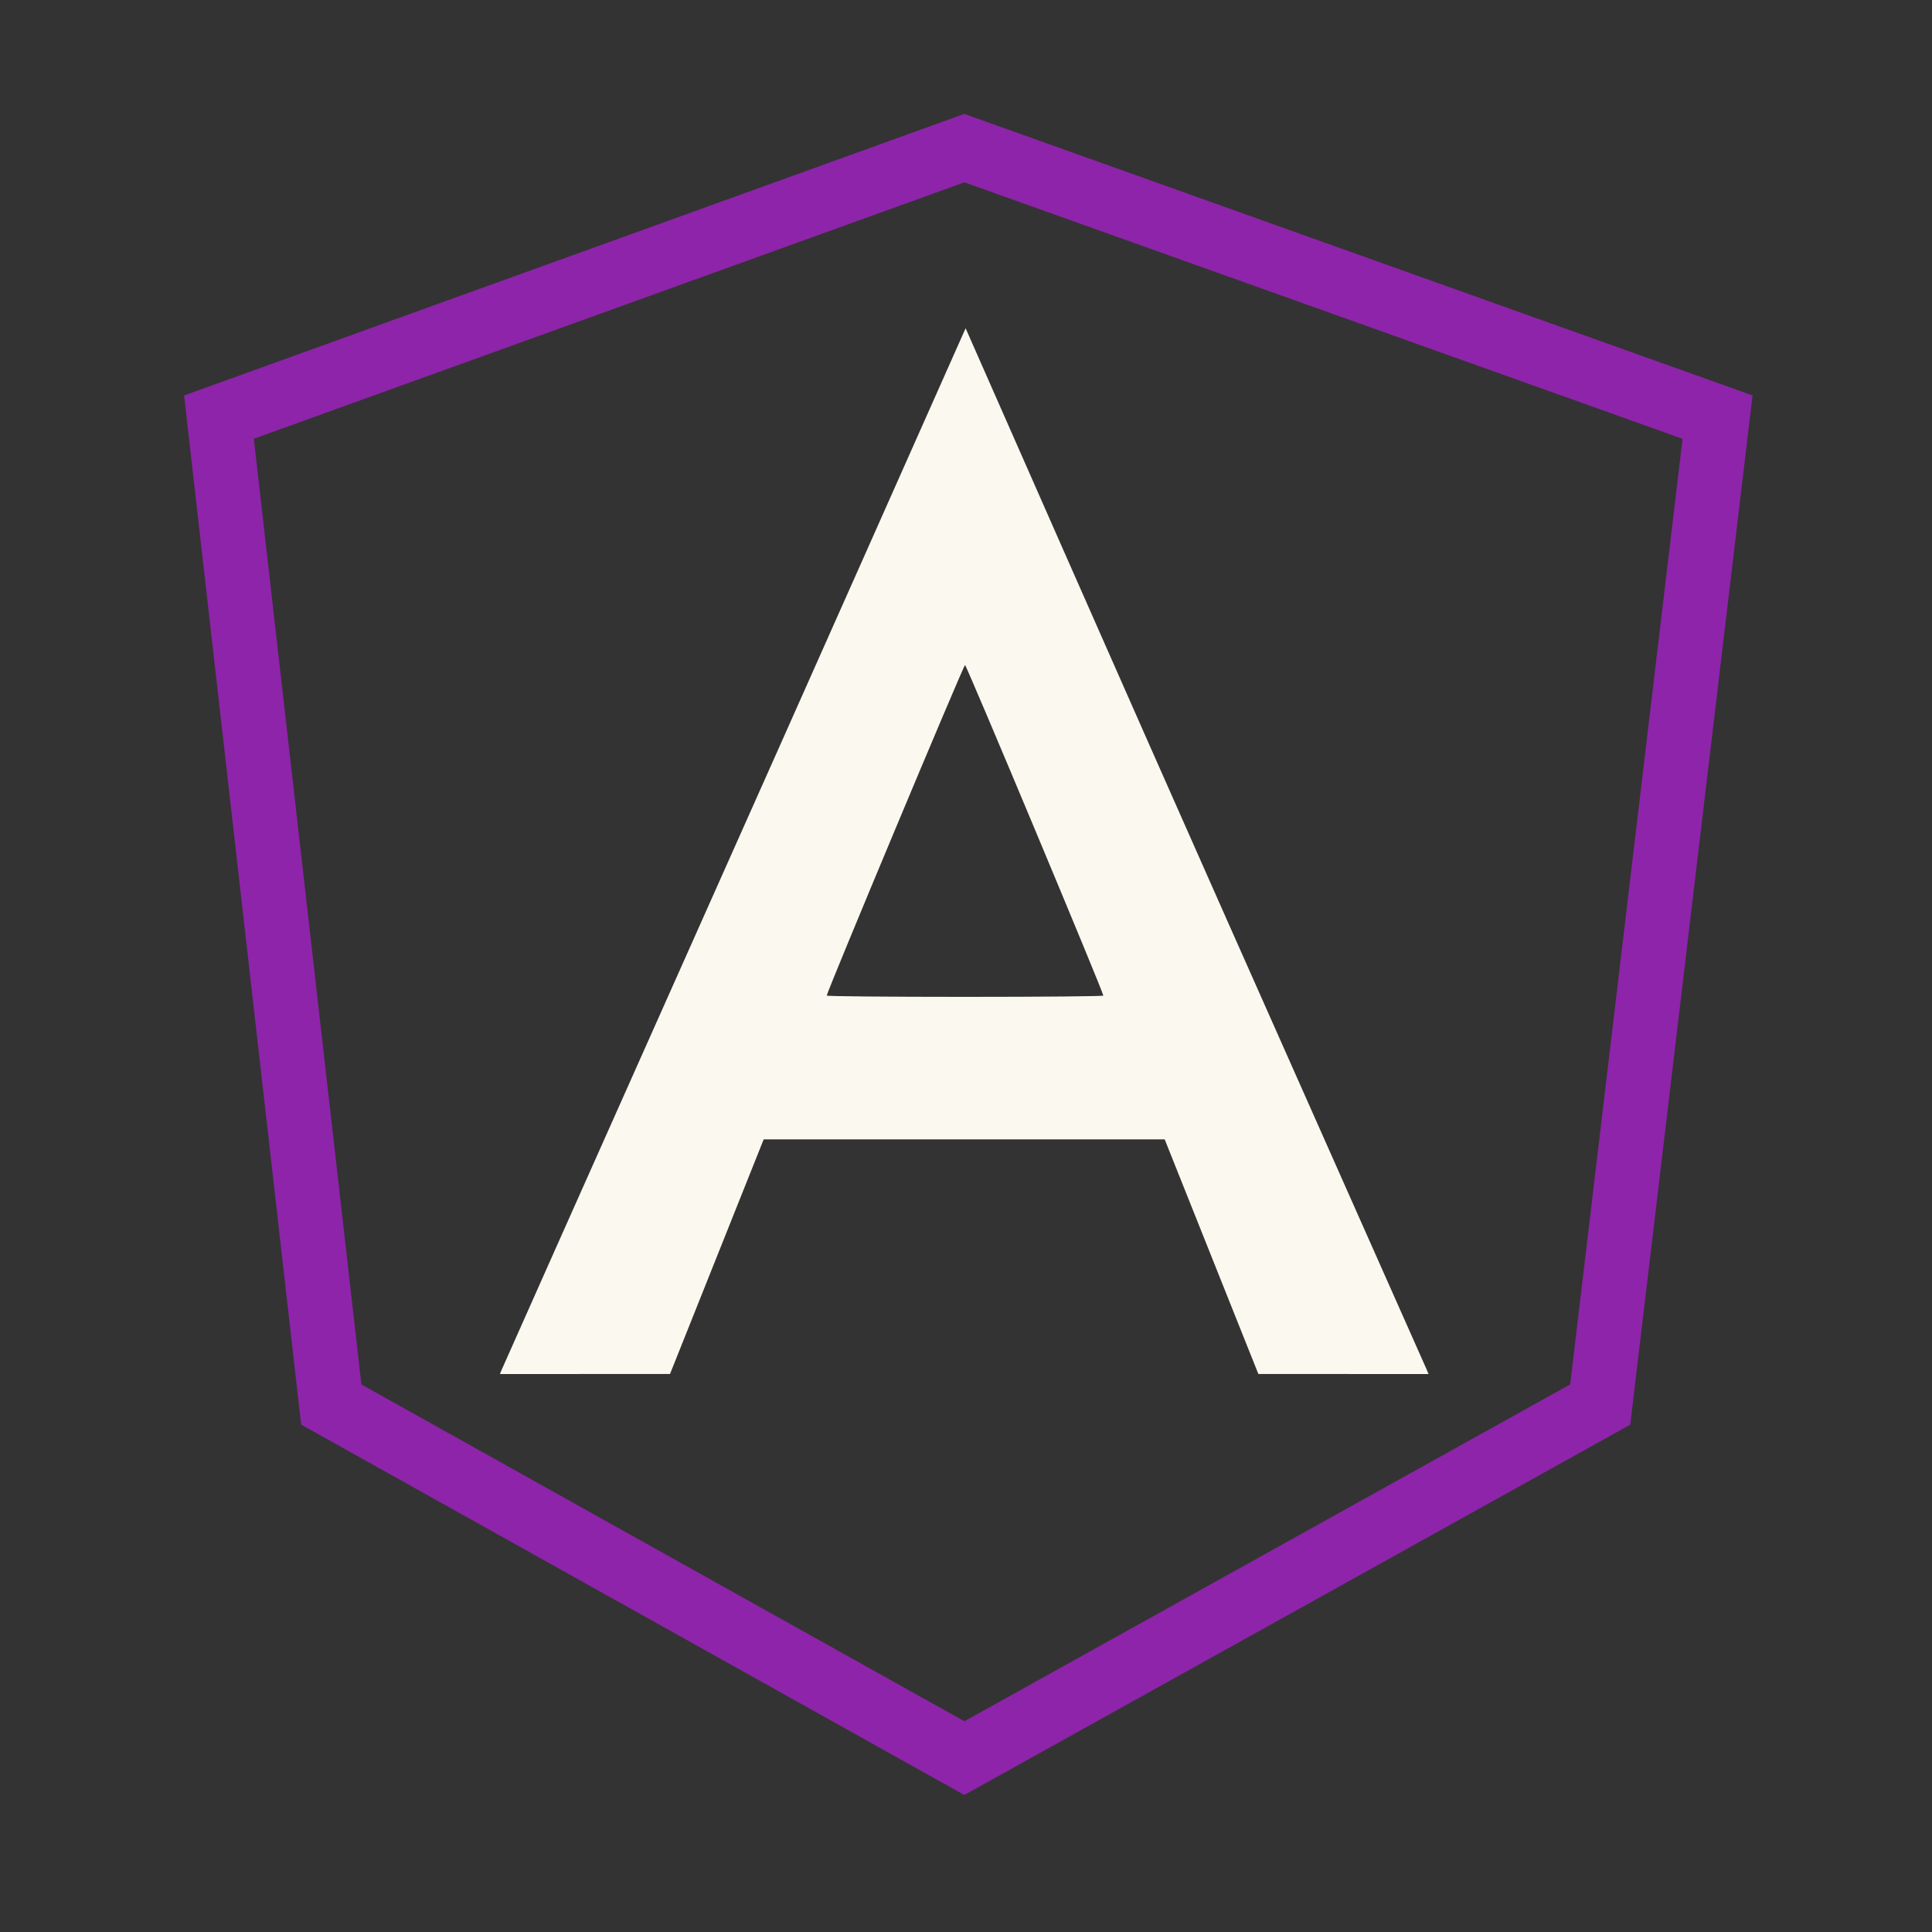 <svg width="300" height="300" viewBox="0 0 300 300" fill="none" xmlns="http://www.w3.org/2000/svg">
<rect x="0" y="0" width="300" height="300" fill="#333333" stroke="none"/>
<path d="M149.743 273L248.479 218.096L266.699 64.768L149.743 23L34 64.768L51.44 218.096L149.743 273Z" stroke="#8e24aa" stroke-width="10"/>
<path d="M77.864 212.773C77.992 212.451 91.918 181.206 108.811 143.341C122.558 112.568 149.939 50.972 149.939 50.972C149.939 50.972 176.965 112.365 190.588 143.012C207.374 180.772 221.269 212.047 221.466 212.513L221.826 213.359L208.612 213.356L195.399 213.353L188.126 195.136L180.853 176.919H149.718H118.584L111.311 195.136L104.037 213.353L90.834 213.356L77.631 213.359L77.864 212.773ZM171.326 154.598C171.334 154.078 150.074 103.266 149.848 103.267C149.624 103.267 128.369 154.071 128.373 154.598C128.374 154.706 138.038 154.793 149.848 154.793C161.659 154.793 171.324 154.706 171.326 154.598Z" fill="#FBF9EF"/>
</svg>
